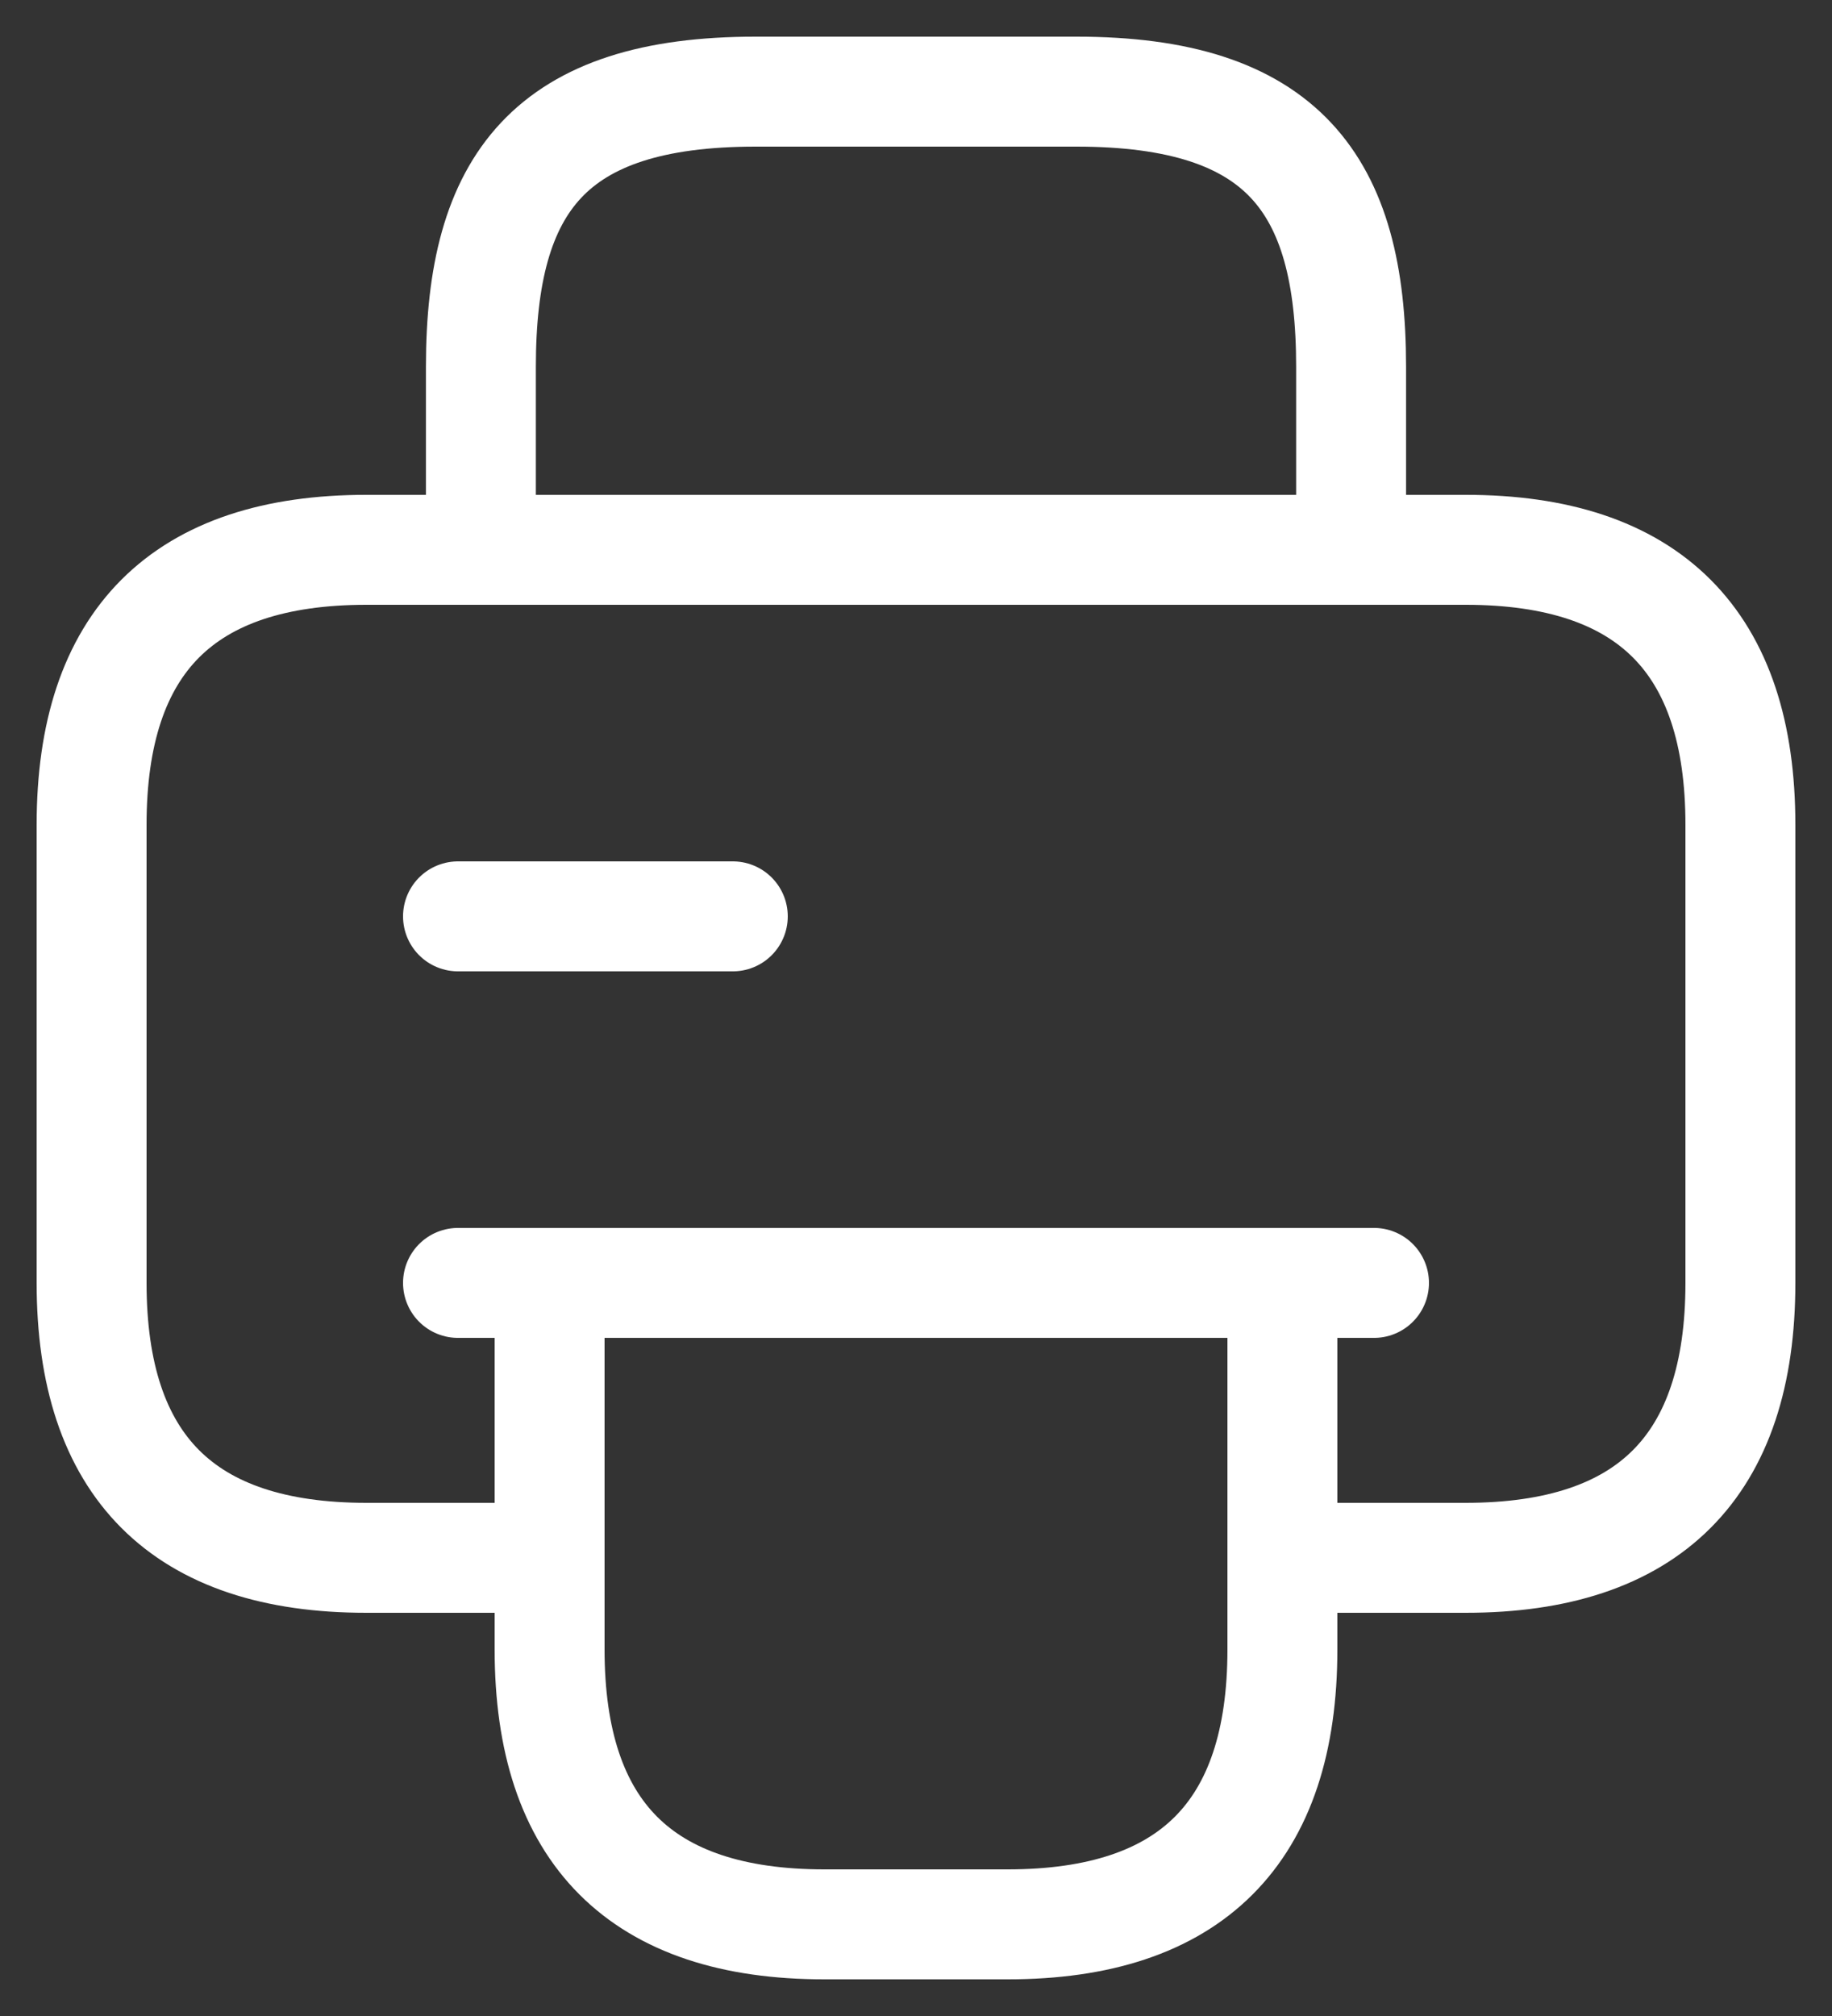 <svg width="20" height="22" viewBox="0 0 20 22" fill="none" xmlns="http://www.w3.org/2000/svg">
<rect x="0" y="0" width="20" height="22" fill="#333333" stroke="none"/>
<path d="M5.25 6H14.75V4C14.75 2 14 1 11.75 1H8.25C6 1 5.25 2 5.25 4V6Z" stroke="white" stroke-width="1.2" stroke-miterlimit="10" stroke-linecap="round" stroke-linejoin="round"/>
<path d="M14 14V18C14 20 13 21 11 21H9C7 21 6 20 6 18V14H14Z" stroke="white" stroke-width="1.2" stroke-miterlimit="10" stroke-linecap="round" stroke-linejoin="round"/>
<path d="M19 9V14C19 16 18 17 16 17H14V14H6V17H4C2 17 1 16 1 14V9C1 7 2 6 4 6H16C18 6 19 7 19 9Z" stroke="white" stroke-width="1.2" stroke-miterlimit="10" stroke-linecap="round" stroke-linejoin="round"/>
<path d="M15 14H13.79H5" stroke="white" stroke-width="1.2" stroke-miterlimit="10" stroke-linecap="round" stroke-linejoin="round"/>
<path d="M5 10H8" stroke="white" stroke-width="1.2" stroke-miterlimit="10" stroke-linecap="round" stroke-linejoin="round"/>
</svg>
